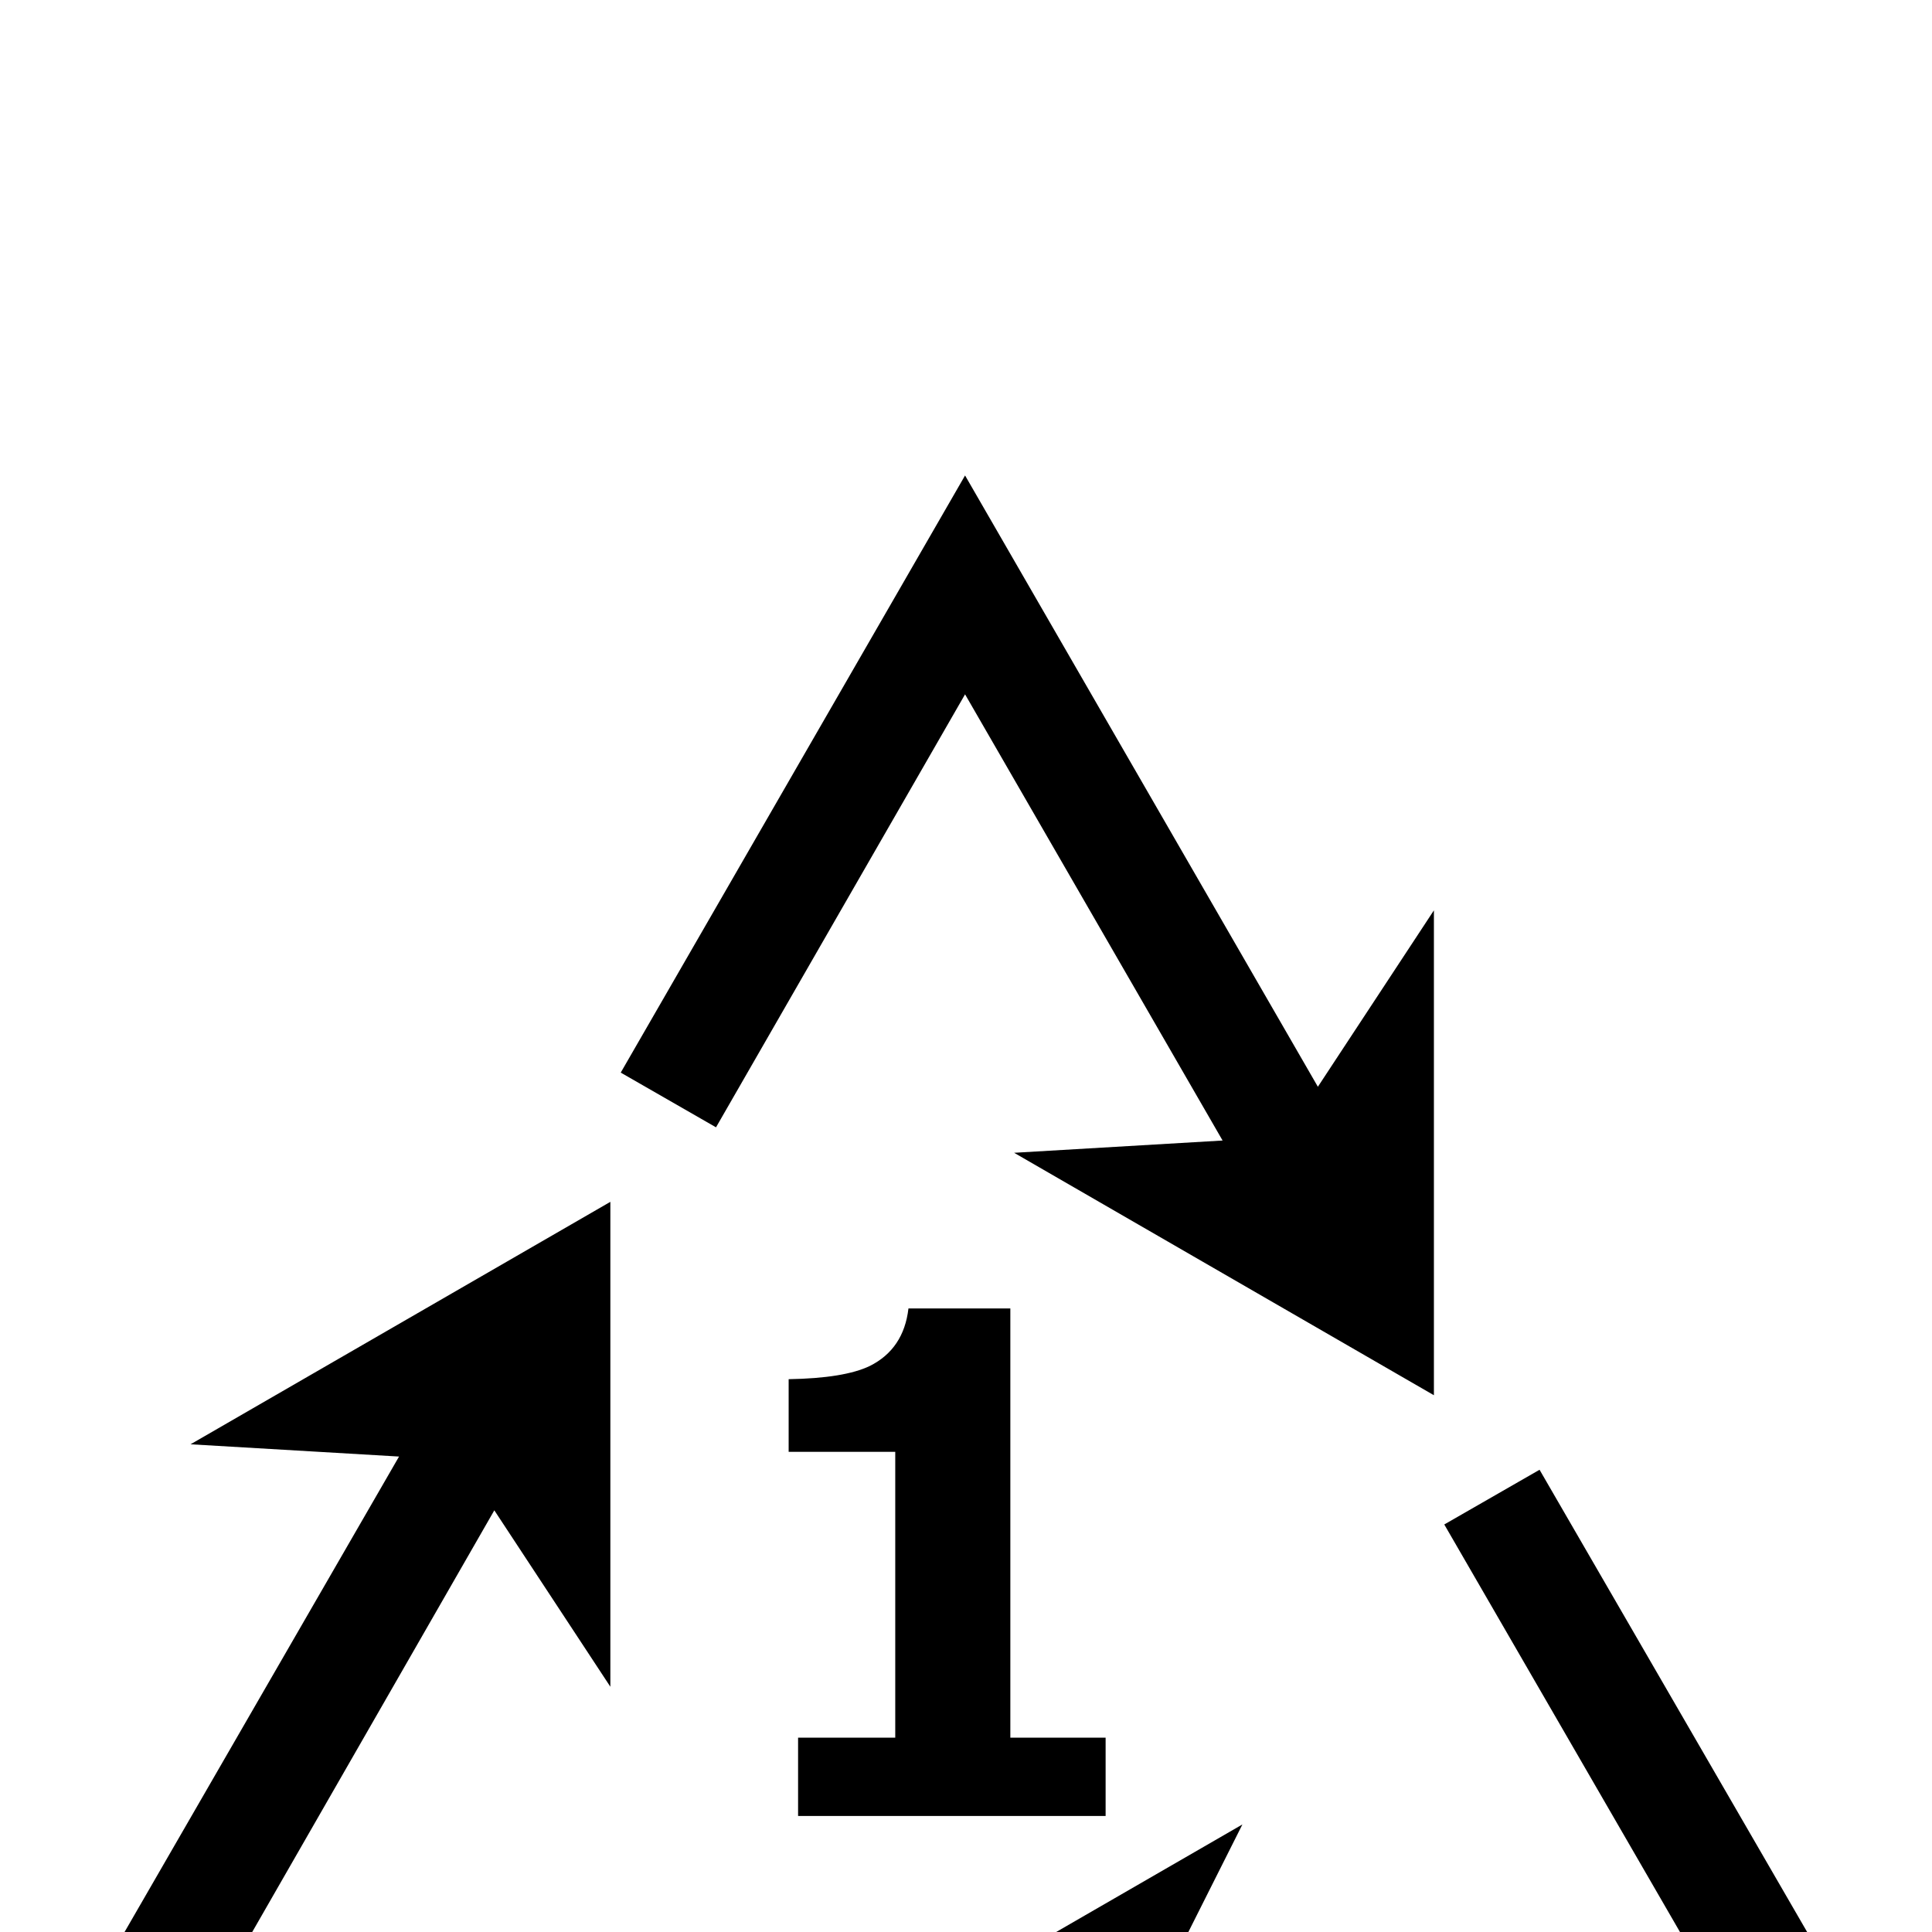 <?xml version="1.0" standalone="no"?>
<!DOCTYPE svg PUBLIC "-//W3C//DTD SVG 1.1//EN" "http://www.w3.org/Graphics/SVG/1.1/DTD/svg11.dtd" >
<svg viewBox="0 -442 2048 2048">
  <g transform="matrix(1 0 0 -1 0 1606)">
   <path fill="currentColor"
d="M1520 569l-445 257l221 13l-273 473l-264 -459l-101 58l365 633l374 -648l123 187v-514zM2032 -201l-815 -1l100 -198l-445 257l445 257l-100 -199h613l-299 517l101 58zM1172 123h-326v83h103v303h-113v77q59 1 86 14q36 18 41 61h108v-455h101v-83zM748 -202l-732 1
l407 705l-221 13l445 257v-514l-123 187l-306 -533h530v-116z" />
  </g>

</svg>
